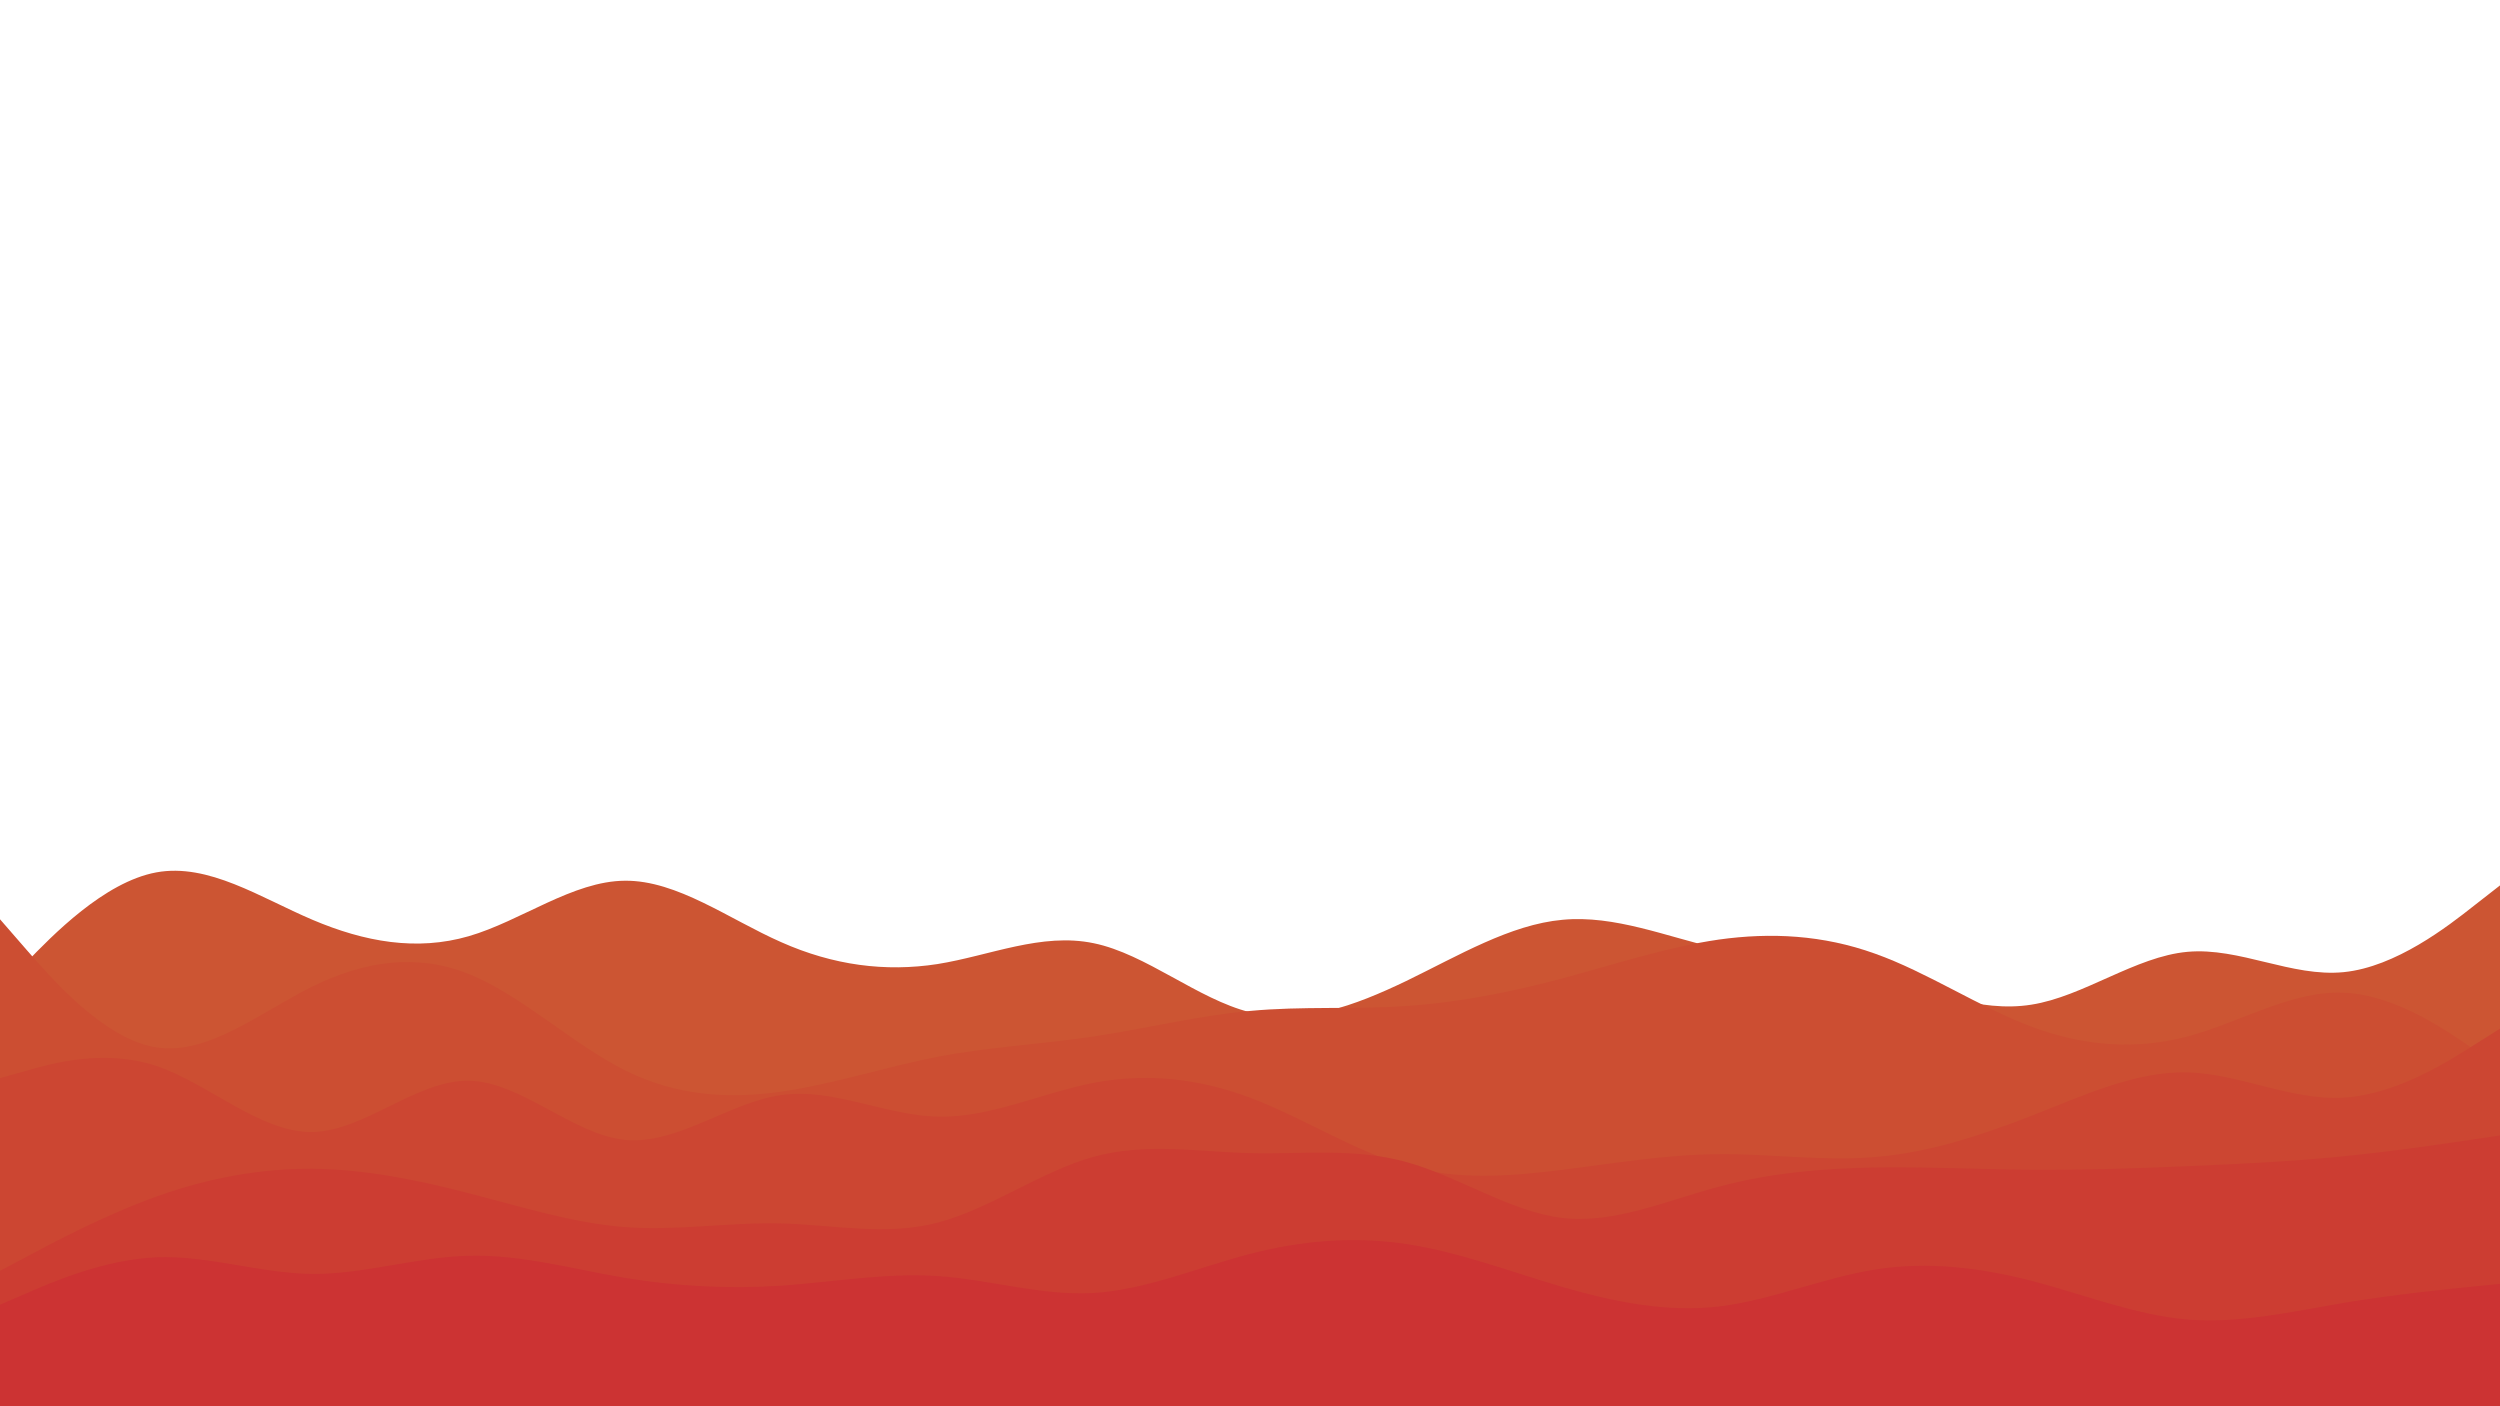 <svg id="visual" viewBox="0 0 960 540" width="960" height="540" xmlns="http://www.w3.org/2000/svg" xmlns:xlink="http://www.w3.org/1999/xlink" version="1.1"><path d="M0 380L10 369.7C20 359.3 40 338.7 60 335C80 331.3 100 344.7 120 353.2C140 361.7 160 365.3 180 359.5C200 353.7 220 338.3 240 338.2C260 338 280 353 300 361.8C320 370.7 340 373.3 360 370.2C380 367 400 358 420 362.2C440 366.3 460 383.7 480 388.7C500 393.7 520 386.3 540 376.7C560 367 580 355 600 353.2C620 351.3 640 359.7 660 364.3C680 369 700 370 720 375C740 380 760 389 780 385.8C800 382.7 820 367.3 840 365.5C860 363.7 880 375.3 900 373.3C920 371.3 940 355.7 950 347.8L960 340L960 541L950 541C940 541 920 541 900 541C880 541 860 541 840 541C820 541 800 541 780 541C760 541 740 541 720 541C700 541 680 541 660 541C640 541 620 541 600 541C580 541 560 541 540 541C520 541 500 541 480 541C460 541 440 541 420 541C400 541 380 541 360 541C340 541 320 541 300 541C280 541 260 541 240 541C220 541 200 541 180 541C160 541 140 541 120 541C100 541 80 541 60 541C40 541 20 541 10 541L0 541Z" fill="#cc5533"></path><path d="M0 353L10 364.5C20 376 40 399 60 402.2C80 405.3 100 388.7 120 378.8C140 369 160 366 180 374C200 382 220 401 240 411C260 421 280 422 300 419.2C320 416.3 340 409.7 360 405.8C380 402 400 401 420 398C440 395 460 390 480 388.2C500 386.3 520 387.7 540 386.3C560 385 580 381 600 375.7C620 370.3 640 363.7 660 360.8C680 358 700 359 720 366.2C740 373.3 760 386.7 780 394.2C800 401.7 820 403.3 840 398C860 392.7 880 380.3 900 381.2C920 382 940 396 950 403L960 410L960 541L950 541C940 541 920 541 900 541C880 541 860 541 840 541C820 541 800 541 780 541C760 541 740 541 720 541C700 541 680 541 660 541C640 541 620 541 600 541C580 541 560 541 540 541C520 541 500 541 480 541C460 541 440 541 420 541C400 541 380 541 360 541C340 541 320 541 300 541C280 541 260 541 240 541C220 541 200 541 180 541C160 541 140 541 120 541C100 541 80 541 60 541C40 541 20 541 10 541L0 541Z" fill="#cc4e32"></path><path d="M0 414L10 411.2C20 408.3 40 402.7 60 409.3C80 416 100 435 120 434.7C140 434.3 160 414.7 180 415C200 415.3 220 435.7 240 437.7C260 439.7 280 423.3 300 420.5C320 417.7 340 428.3 360 428.8C380 429.3 400 419.7 420 415.8C440 412 460 414 480 421.5C500 429 520 442 540 447.7C560 453.3 580 451.7 600 449.2C620 446.7 640 443.3 660 443.2C680 443 700 446 720 444.3C740 442.7 760 436.3 780 428.5C800 420.7 820 411.3 840 411.8C860 412.3 880 422.7 900 421.5C920 420.3 940 407.7 950 401.3L960 395L960 541L950 541C940 541 920 541 900 541C880 541 860 541 840 541C820 541 800 541 780 541C760 541 740 541 720 541C700 541 680 541 660 541C640 541 620 541 600 541C580 541 560 541 540 541C520 541 500 541 480 541C460 541 440 541 420 541C400 541 380 541 360 541C340 541 320 541 300 541C280 541 260 541 240 541C220 541 200 541 180 541C160 541 140 541 120 541C100 541 80 541 60 541C40 541 20 541 10 541L0 541Z" fill="#cc4632"></path><path d="M0 488L10 482.7C20 477.3 40 466.7 60 459.5C80 452.3 100 448.7 120 448.8C140 449 160 453 180 458.2C200 463.3 220 469.7 240 471.2C260 472.7 280 469.3 300 469.8C320 470.3 340 474.7 360 469.5C380 464.3 400 449.7 420 444.2C440 438.7 460 442.3 480 442.8C500 443.3 520 440.7 540 446.2C560 451.7 580 465.3 600 467.7C620 470 640 461 660 455.7C680 450.3 700 448.7 720 448.3C740 448 760 449 780 449.2C800 449.3 820 448.7 840 447.8C860 447 880 446 900 444C920 442 940 439 950 437.5L960 436L960 541L950 541C940 541 920 541 900 541C880 541 860 541 840 541C820 541 800 541 780 541C760 541 740 541 720 541C700 541 680 541 660 541C640 541 620 541 600 541C580 541 560 541 540 541C520 541 500 541 480 541C460 541 440 541 420 541C400 541 380 541 360 541C340 541 320 541 300 541C280 541 260 541 240 541C220 541 200 541 180 541C160 541 140 541 120 541C100 541 80 541 60 541C40 541 20 541 10 541L0 541Z" fill="#cc3d32"></path><path d="M0 501L10 496.7C20 492.3 40 483.7 60 482.8C80 482 100 489 120 489.2C140 489.3 160 482.7 180 482.2C200 481.7 220 487.3 240 490.7C260 494 280 495 300 493.7C320 492.3 340 488.7 360 490C380 491.3 400 497.7 420 496.5C440 495.3 460 486.7 480 481.5C500 476.3 520 474.7 540 477.7C560 480.7 580 488.3 600 494.2C620 500 640 504 660 501.7C680 499.3 700 490.7 720 487.5C740 484.3 760 486.7 780 491.8C800 497 820 505 840 506.7C860 508.3 880 503.7 900 500.3C920 497 940 495 950 494L960 493L960 541L950 541C940 541 920 541 900 541C880 541 860 541 840 541C820 541 800 541 780 541C760 541 740 541 720 541C700 541 680 541 660 541C640 541 620 541 600 541C580 541 560 541 540 541C520 541 500 541 480 541C460 541 440 541 420 541C400 541 380 541 360 541C340 541 320 541 300 541C280 541 260 541 240 541C220 541 200 541 180 541C160 541 140 541 120 541C100 541 80 541 60 541C40 541 20 541 10 541L0 541Z" fill="#cc3333"></path></svg>